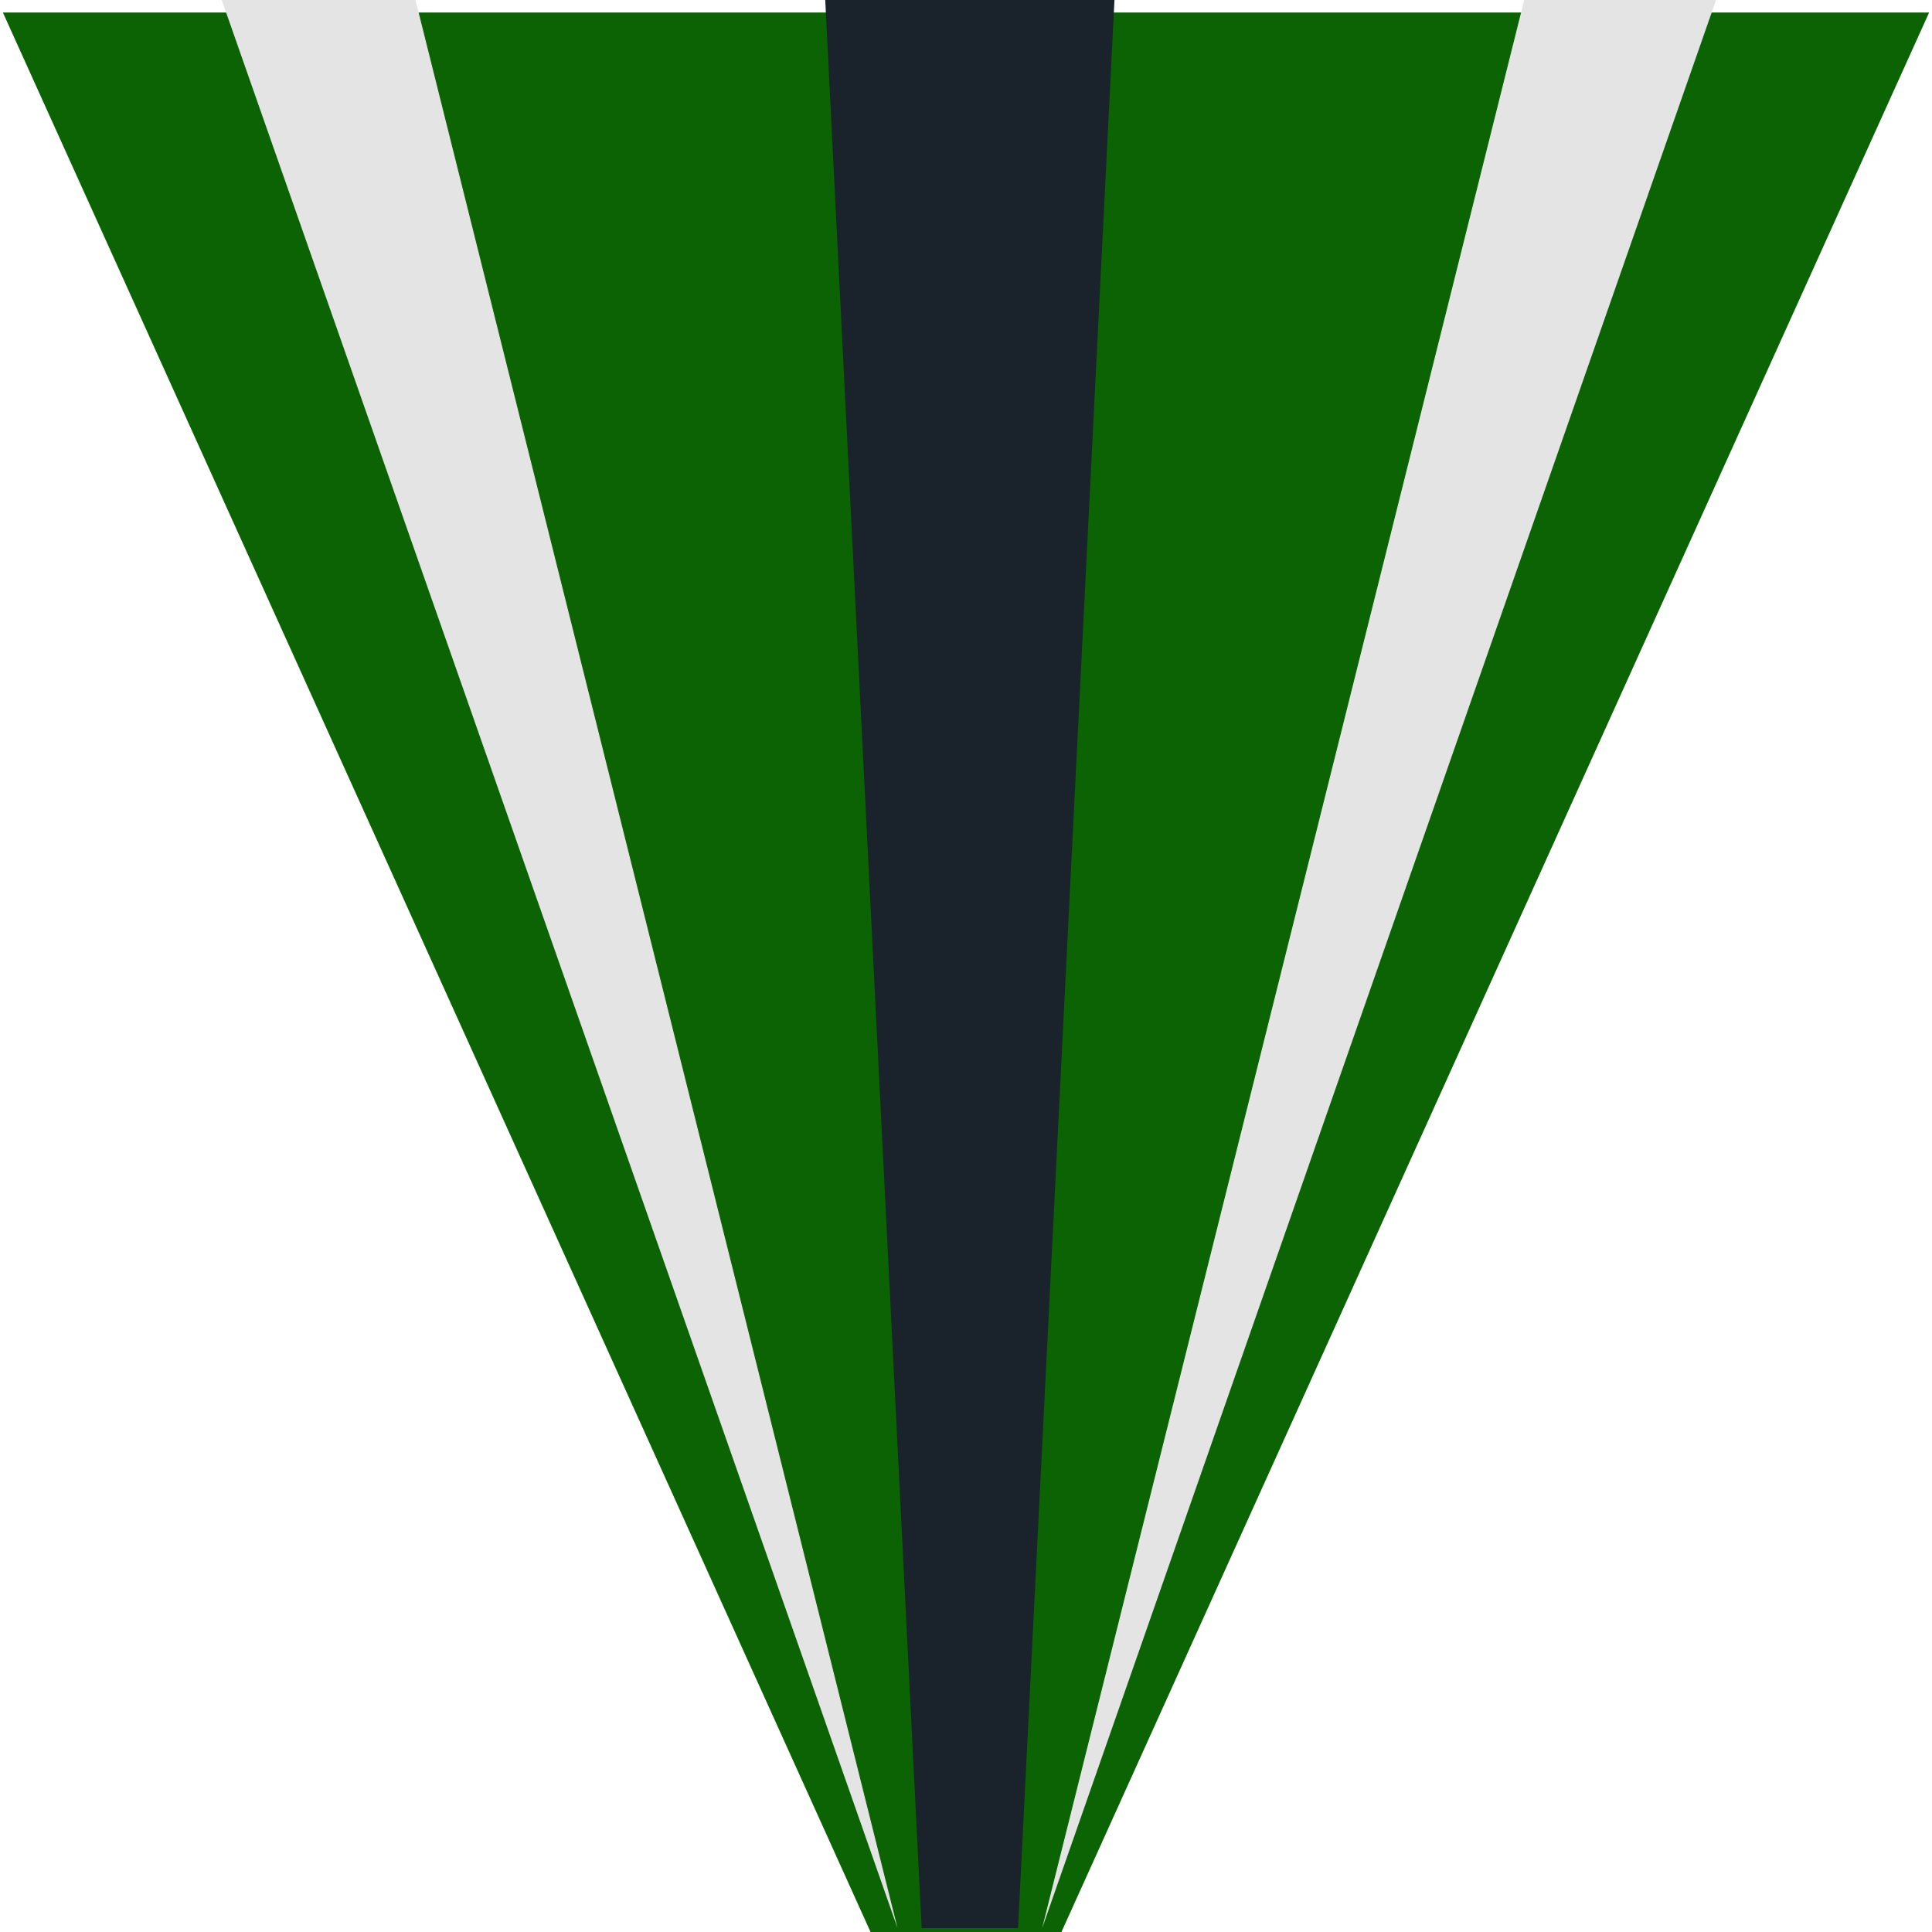 <svg xmlns="http://www.w3.org/2000/svg" height="20" width="20" viewBox="0 0 19.98 20.04"><defs><style>.cls-1{fill:#0b6304;}.cls-2{fill:#e4e4e4;}.cls-3{fill:#1a232b;}</style></defs><g id="Ebene_2" data-name="Ebene 2"><g id="OBJECTS"><polygon class="cls-1" points="10.98 20.04 9 20.04 0 0.13 19.98 0.13 10.98 20.04"/><polygon class="cls-2" points="10.78 20 10.78 20 15.78 0 17.77 0 10.78 20"/><polygon class="cls-2" points="9.28 20 9.28 20 2.27 0 4.28 0 9.28 20"/><polygon class="cls-3" points="10.53 20 9.53 20 8.53 0 11.53 0 10.53 20"/></g></g></svg>